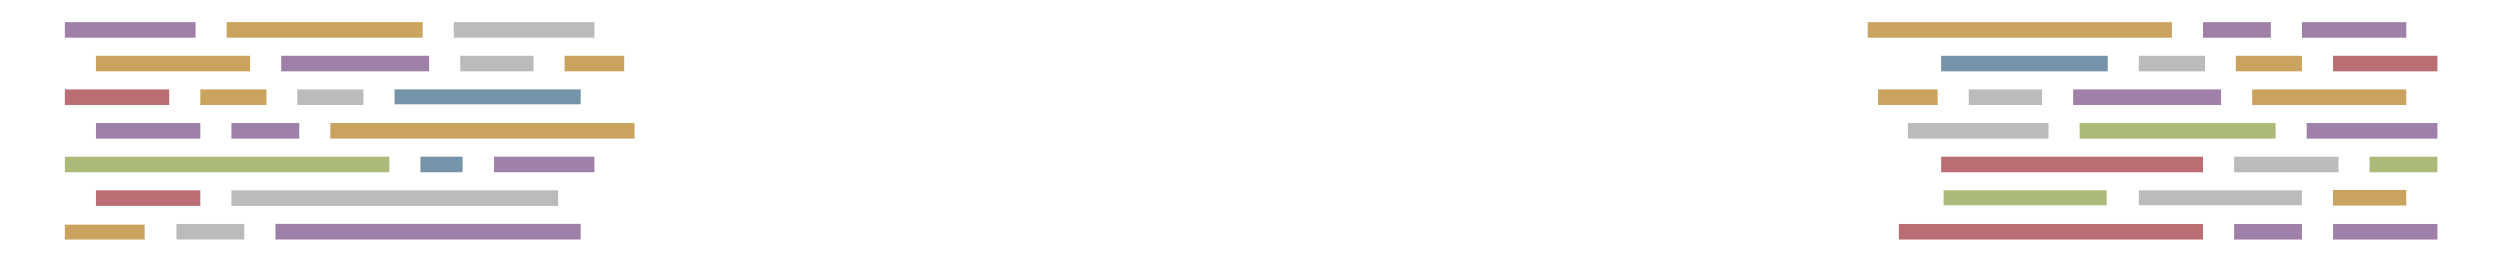 <svg id="Layer_1" data-name="Layer 1" xmlns="http://www.w3.org/2000/svg" viewBox="0 0 1920 200"><defs><style>.cls-1{fill:#caa45f;}.cls-2{fill:#bdbbba;}.cls-3{fill:#bb6d74;}.cls-4{fill:#9e80a9;}.cls-5{fill:#abba78;}.cls-6{fill:#7694a9;}</style></defs><title>Midterstykke</title><rect class="cls-1" x="1791.72" y="145.91" width="56.26" height="11.95"/><rect class="cls-2" x="1715.81" y="120.35" width="80.15" height="11.95"/><rect class="cls-3" x="1490.8" y="120.34" width="201.11" height="11.95"/><rect class="cls-4" x="1771.54" y="94.51" width="100.39" height="11.95"/><rect class="cls-5" x="1597.14" y="94.51" width="150.51" height="11.95"/><rect class="cls-1" x="1729.66" y="68.68" width="118.38" height="11.95"/><rect class="cls-2" x="1512.02" y="68.68" width="56.26" height="11.95"/><rect class="cls-1" x="1442.35" y="68.68" width="45.78" height="11.95"/><rect class="cls-6" x="1490.8" y="42.84" width="127.93" height="11.95"/><rect class="cls-4" x="1592.17" y="68.68" width="113.6" height="11.95"/><rect class="cls-3" x="1791.78" y="42.84" width="80.15" height="11.95"/><rect class="cls-1" x="1717.09" y="42.84" width="50.8" height="11.95"/><rect class="cls-2" x="1642.63" y="42.84" width="50.8" height="11.95"/><rect class="cls-1" x="1434.41" y="17.01" width="233.62" height="11.95"/><rect class="cls-4" x="1767.89" y="17.01" width="80.15" height="11.95"/><rect class="cls-5" x="1819.85" y="120.35" width="52.08" height="11.95"/><rect class="cls-2" x="1465.24" y="94.51" width="108.01" height="11.95"/><rect class="cls-4" x="1691.92" y="17.01" width="52.08" height="11.95"/><rect class="cls-3" x="1458.3" y="172.02" width="233.62" height="11.95"/><rect class="cls-4" x="1791.78" y="172.02" width="80.15" height="11.95"/><rect class="cls-4" x="1715.81" y="172.02" width="52.08" height="11.95"/><rect class="cls-2" x="1642.63" y="146.16" width="125.26" height="11.46"/><rect class="cls-5" x="1492.68" y="146.16" width="125.26" height="11.46"/><rect class="cls-4" x="49.8" y="16.99" width="100.39" height="11.95"/><rect class="cls-1" x="174.08" y="16.99" width="150.51" height="11.95"/><rect class="cls-1" x="73.69" y="42.83" width="118.38" height="11.95"/><rect class="cls-2" x="353.45" y="42.83" width="56.26" height="11.95"/><rect class="cls-1" x="433.6" y="42.83" width="45.78" height="11.95"/><rect class="cls-6" x="303" y="68.64" width="142.97" height="11.46"/><rect class="cls-4" x="215.96" y="42.83" width="113.6" height="11.95"/><rect class="cls-6" x="322.9" y="120.34" width="32.37" height="11.95"/><rect class="cls-3" x="49.8" y="68.67" width="80.15" height="11.95"/><rect class="cls-1" x="153.84" y="68.67" width="50.8" height="11.95"/><rect class="cls-2" x="228.31" y="68.67" width="50.8" height="11.95"/><rect class="cls-1" x="253.71" y="94.5" width="233.62" height="11.95"/><rect class="cls-4" x="73.69" y="94.5" width="80.15" height="11.95"/><rect class="cls-5" x="49.8" y="120.34" width="249.21" height="11.95"/><rect class="cls-3" x="73.69" y="146.17" width="80.15" height="11.95"/><rect class="cls-2" x="177.74" y="146.17" width="250.92" height="11.95"/><rect class="cls-4" x="211.54" y="171.92" width="234.42" height="12.03"/><rect class="cls-1" x="49.8" y="172.52" width="61.27" height="11.46"/><rect class="cls-2" x="348.49" y="17" width="108.01" height="11.95"/><rect class="cls-4" x="177.74" y="94.5" width="52.08" height="11.95"/><rect class="cls-4" x="379.43" y="120.34" width="77.06" height="11.95"/><rect class="cls-2" x="135.51" y="172.01" width="52.08" height="11.95"/></svg>